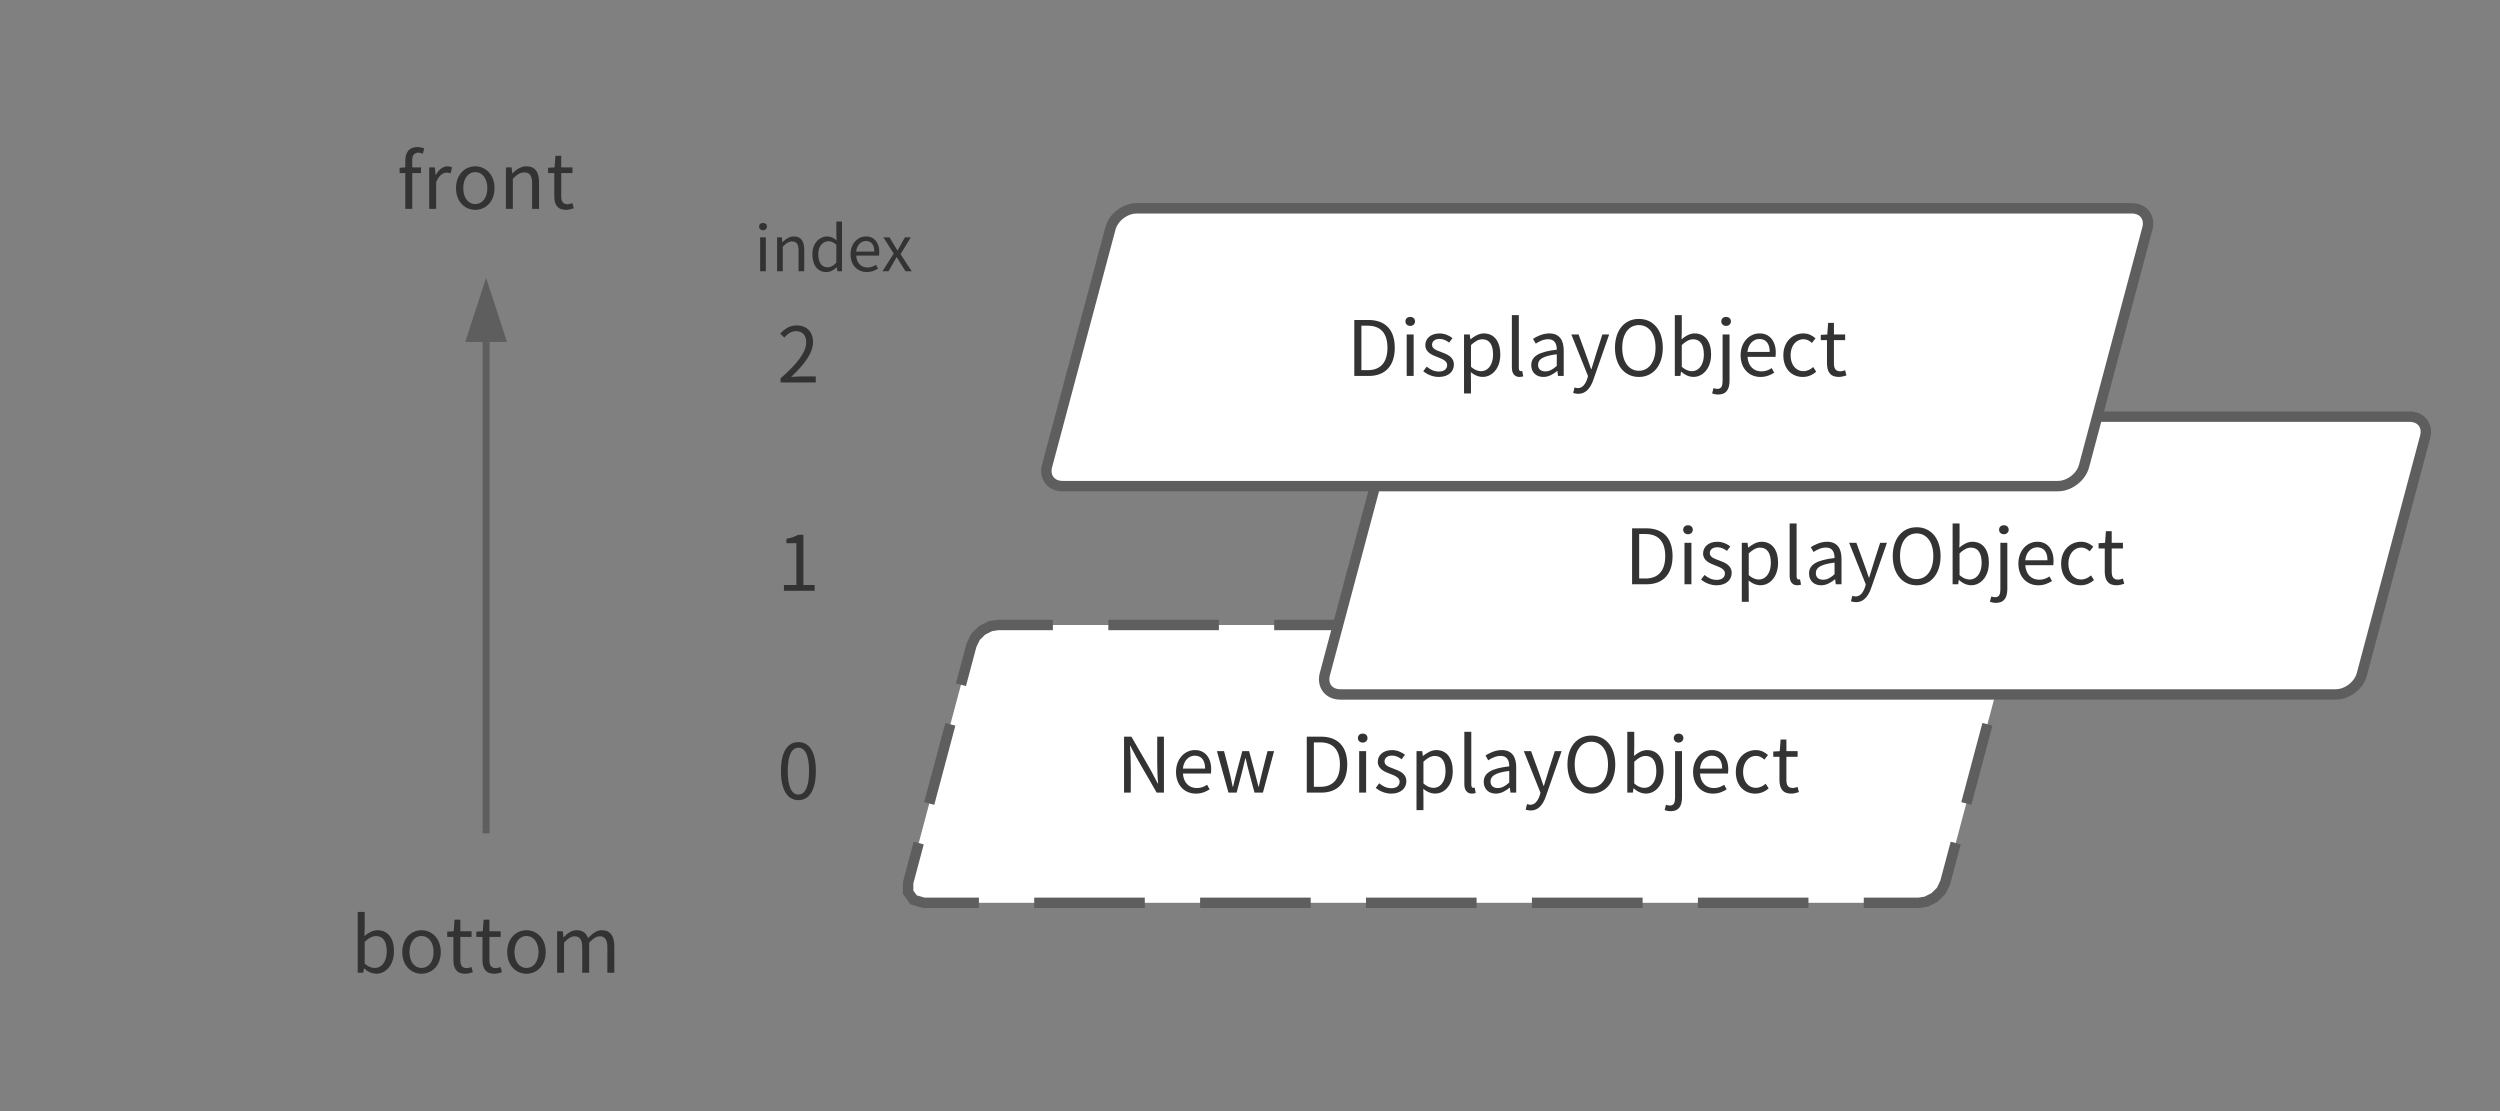 <svg xmlns="http://www.w3.org/2000/svg" xmlns:xlink="http://www.w3.org/1999/xlink" xmlns:lucid="lucid" width="720" height="320"><rect width="100%" height="100%" fill="#808080" stroke="none"/><g transform="translate(-40 -240)" lucid:page-tab-id="0_0"><path d="M319.8 425.8c.84-3.2 4.22-5.8 7.53-5.8H614c3.3 0 5.3 2.6 4.45 5.8l-18.24 68.4c-.84 3.2-4.22 5.8-7.53 5.8H306c-3.3 0-5.3-2.6-4.45-5.8z" fill="#fff"/><path d="M359.2 420h31.84m15.92 0h31.85m15.94 0h31.85m15.92 0h31.85m15.93 0h31.85m15.92 0H614l2.9.85 1.57 2.2-.02 2.75-3.04 11.4m-3.03 11.4l-6.08 22.8m-3.05 11.4l-3.04 11.4-1.15 2.38-1.94 1.9-2.4 1.2-2.03.32h-15.93m-15.93 0h-31.84m-15.92 0H481.2m-15.94 0H433.4m-15.92 0h-31.85m-15.93 0h-31.85m-15.92 0H306l-2.9-.85-1.57-2.2.02-2.75 3.04-11.4m3.03-11.4l6.08-22.8m3.05-11.4l3.04-11.4 1.15-2.38 1.94-1.9 2.4-1.2 2.03-.32h15.93" stroke="#5e5e5e" stroke-width="3" fill="none"/><use xlink:href="#a" transform="matrix(1,0,0,1,305,425) translate(56.527 43.278)"/><use xlink:href="#b" transform="matrix(1,0,0,1,305,425) translate(109.149 43.278)"/><path d="M439.8 365.8c.84-3.2 4.22-5.8 7.53-5.8H734c3.3 0 5.3 2.6 4.45 5.8l-18.24 68.4c-.84 3.2-4.22 5.8-7.53 5.8H426c-3.3 0-5.3-2.6-4.45-5.8z" stroke="#5e5e5e" stroke-width="3" fill="#fff"/><use xlink:href="#c" transform="matrix(1,0,0,1,425,365) translate(82.838 43.278)"/><path d="M359.8 305.8c.84-3.2 4.22-5.8 7.53-5.8H654c3.3 0 5.3 2.6 4.45 5.8l-18.24 68.4c-.84 3.2-4.22 5.8-7.53 5.8H346c-3.3 0-5.3-2.6-4.45-5.8z" stroke="#5e5e5e" stroke-width="3" fill="#fff"/><use xlink:href="#c" transform="matrix(1,0,0,1,345,305) translate(82.838 43.278)"/><path d="M240 316c0-3.3 2.7-6 6-6h48c3.3 0 6 2.7 6 6v48c0 3.3-2.7 6-6 6h-48c-3.3 0-6-2.7-6-6z" stroke="#000" stroke-opacity="0" stroke-width="3" fill="#fff" fill-opacity="0"/><use xlink:href="#d" transform="matrix(1,0,0,1,245,315) translate(18.833 35.153)"/><path d="M240 376c0-3.3 2.7-6 6-6h48c3.3 0 6 2.7 6 6v48c0 3.3-2.7 6-6 6h-48c-3.3 0-6-2.7-6-6z" stroke="#000" stroke-opacity="0" stroke-width="3" fill="#fff" fill-opacity="0"/><use xlink:href="#e" transform="matrix(1,0,0,1,245,375) translate(18.833 35.153)"/><path d="M240 436c0-3.3 2.7-6 6-6h48c3.3 0 6 2.7 6 6v48c0 3.3-2.7 6-6 6h-48c-3.3 0-6-2.7-6-6z" stroke="#000" stroke-opacity="0" stroke-width="3" fill="#fff" fill-opacity="0"/><use xlink:href="#f" transform="matrix(1,0,0,1,245,435) translate(18.833 35.153)"/><path d="M180 479V338.5" stroke="#5e5e5e" stroke-width="2" fill="none"/><path d="M181 480h-2v-1.03h2z" fill="#5e5e5e"/><path d="M180 323.24l4.64 14.26h-9.28z" stroke="#5e5e5e" stroke-width="2" fill="#5e5e5e"/><path d="M60 486c0-3.3 2.7-6 6-6h228c3.3 0 6 2.7 6 6v48c0 3.3-2.7 6-6 6H66c-3.3 0-6-2.7-6-6z" stroke="#000" stroke-opacity="0" stroke-width="3" fill="#fff" fill-opacity="0"/><use xlink:href="#g" transform="matrix(1,0,0,1,65,485) translate(76 35.153)"/><path d="M60 266c0-3.3 2.7-6 6-6h228c3.3 0 6 2.7 6 6v48c0 3.3-2.7 6-6 6H66c-3.3 0-6-2.7-6-6z" stroke="#000" stroke-opacity="0" stroke-width="3" fill="#fff" fill-opacity="0"/><use xlink:href="#h" transform="matrix(1,0,0,1,65,265) translate(89.367 35.153)"/><path d="M220 286c0-3.3 2.7-6 6-6h108c3.3 0 6 2.7 6 6v48c0 3.3-2.7 6-6 6H226c-3.3 0-6-2.7-6-6z" stroke="#000" stroke-opacity="0" stroke-width="3" fill="#fff" fill-opacity="0"/><use xlink:href="#i" transform="matrix(1,0,0,1,225,285) translate(32.262 33.122)"/><defs><path fill="#333" d="M100 0v-733h96c115 204 239 400 345 613h5c-18-192-10-405-12-613h88V0h-95C412-205 289-402 181-614h-4c17 193 10 407 11 614h-88" id="j"/><path fill="#333" d="M311 13C167 13 51-92 51-271c0-176 119-286 245-286 154-3 234 132 212 307H142c6 116 77 190 180 190 53 0 96-16 136-43l33 60c-48 31-106 56-180 56zM141-315h291c0-110-50-169-135-169-77 0-145 62-156 169" id="k"/><path fill="#333" d="M178 0L27-543h93c39 154 83 304 113 466h5c36-159 81-311 121-466h89c41 154 85 308 123 466h4c34-159 75-312 114-466h86L629 0H519c-39-150-82-293-116-449h-5C365-294 323-150 285 0H178" id="l"/><g id="a"><use transform="matrix(0.022,0,0,0.022,0,0)" xlink:href="#j"/><use transform="matrix(0.022,0,0,0.022,16.044,0)" xlink:href="#k"/><use transform="matrix(0.022,0,0,0.022,28.356,0)" xlink:href="#l"/></g><path fill="#333" d="M100 0v-733h184c225 0 346 131 346 364C630-137 509 0 288 0H100zm93-76h83c173 0 258-108 258-293 0-186-85-289-258-289h-83v582" id="m"/><path fill="#333" d="M92 0v-543h91V0H92zm46-655c-36 0-63-25-63-59 0-37 27-59 63-59s63 22 63 59c0 34-27 59-63 59" id="n"/><path fill="#333" d="M234 13C157 13 83-19 31-62l45-60c47 38 96 64 161 64 72 0 107-38 107-85 0-55-64-80-124-103-76-28-162-65-162-157 0-86 69-154 187-154 67 0 126 28 169 61l-44 59c-38-28-76-48-125-48-68 0-99 36-99 78 0 52 59 71 120 94 79 30 166 62 166 165 0 88-70 161-198 161" id="o"/><path fill="#333" d="M92 229v-772h75l8 62h3c49-40 110-76 173-76 140 0 216 110 216 277C567-22 349 94 181-50c3 91 2 185 2 279H92zm91-349C317-1 471-73 472-279c0-120-40-201-143-201-46 0-93 26-146 75v285" id="p"/><path fill="#333" d="M241 5C155 32 92-8 92-108v-688h91v694c3 37 15 43 45 37" id="q"/><path fill="#333" d="M217 13C126 13 58-43 58-141c0-118 103-177 334-203 0-70-23-137-112-137-63 0-120 29-163 58l-36-63c50-32 127-71 214-71 132 0 188 89 188 223V0h-75l-8-65h-3c-52 43-113 78-180 78zm26-73c53 0 96-25 149-72v-152c-183 22-245 67-245 137 0 62 42 87 96 87" id="r"/><path fill="#333" d="M303 45C261 172 181 266 37 223l18-73C155 188 210 96 231 1L13-543h95c55 152 111 298 163 454h5c45-155 95-303 143-454h89" id="s"/><path fill="#333" d="M371 13C187 13 58-134 58-369s129-378 313-378 313 143 313 378S555 13 371 13zm0-81c131 0 218-118 218-301 0-184-87-297-218-297-132 0-218 113-218 297 0 183 86 301 218 301" id="t"/><path fill="#333" d="M567-281C567-18 341 97 176-56h-3l-8 56H92v-796h91c0 106 2 214-3 316 49-43 110-77 170-77 141 0 217 110 217 276zM183-120C317-1 471-73 472-279c0-120-40-201-143-201-46 0-94 26-146 75v285" id="u"/><path fill="#333" d="M36 243c-33 0-61-7-80-14l18-70c14 5 32 10 51 10 55 0 68-41 68-107v-605h91V62c0 111-41 181-148 181zm103-898c-36 0-63-25-63-59 0-37 27-59 63-59 35 0 63 22 63 59 0 34-28 59-63 59" id="v"/><path fill="#333" d="M306 13C162 13 51-91 51-271c0-181 123-286 262-286 71 0 120 30 159 64l-47 61c-32-29-65-49-109-49-98 0-170 85-170 210S214-63 314-63c50 0 94-23 128-54l39 61c-48 44-110 69-175 69" id="w"/><path fill="#333" d="M263 13c-116 0-155-72-155-181v-301H27v-69l85-5 11-152h76v152h147v74H199v303c0 67 21 105 84 105 19 0 44-7 62-14l18 68c-31 10-67 20-100 20" id="x"/><g id="b"><use transform="matrix(0.022,0,0,0.022,0,0)" xlink:href="#m"/><use transform="matrix(0.022,0,0,0.022,15.267,0)" xlink:href="#n"/><use transform="matrix(0.022,0,0,0.022,21.378,0)" xlink:href="#o"/><use transform="matrix(0.022,0,0,0.022,31.778,0)" xlink:href="#p"/><use transform="matrix(0.022,0,0,0.022,45.556,0)" xlink:href="#q"/><use transform="matrix(0.022,0,0,0.022,51.889,0)" xlink:href="#r"/><use transform="matrix(0.022,0,0,0.022,64.422,0)" xlink:href="#s"/><use transform="matrix(0.022,0,0,0.022,76,0)" xlink:href="#t"/><use transform="matrix(0.022,0,0,0.022,92.489,0)" xlink:href="#u"/><use transform="matrix(0.022,0,0,0.022,106.222,0)" xlink:href="#v"/><use transform="matrix(0.022,0,0,0.022,112.333,0)" xlink:href="#k"/><use transform="matrix(0.022,0,0,0.022,124.644,0)" xlink:href="#w"/><use transform="matrix(0.022,0,0,0.022,135.956,0)" xlink:href="#x"/></g><g id="c"><use transform="matrix(0.022,0,0,0.022,0,0)" xlink:href="#m"/><use transform="matrix(0.022,0,0,0.022,15.267,0)" xlink:href="#n"/><use transform="matrix(0.022,0,0,0.022,21.378,0)" xlink:href="#o"/><use transform="matrix(0.022,0,0,0.022,31.778,0)" xlink:href="#p"/><use transform="matrix(0.022,0,0,0.022,45.556,0)" xlink:href="#q"/><use transform="matrix(0.022,0,0,0.022,51.889,0)" xlink:href="#r"/><use transform="matrix(0.022,0,0,0.022,64.422,0)" xlink:href="#s"/><use transform="matrix(0.022,0,0,0.022,76,0)" xlink:href="#t"/><use transform="matrix(0.022,0,0,0.022,92.489,0)" xlink:href="#u"/><use transform="matrix(0.022,0,0,0.022,106.222,0)" xlink:href="#v"/><use transform="matrix(0.022,0,0,0.022,112.333,0)" xlink:href="#k"/><use transform="matrix(0.022,0,0,0.022,124.644,0)" xlink:href="#w"/><use transform="matrix(0.022,0,0,0.022,135.956,0)" xlink:href="#x"/></g><path fill="#333" d="M44 0v-54c230-201 336-347 336-473 0-84-44-145-135-145-60 0-112 37-152 85l-53-52c60-65 123-108 216-108 131 0 213 86 213 217 0 146-115 295-287 458 102-11 212-6 323-7V0H44" id="y"/><use transform="matrix(0.022,0,0,0.022,0,0)" xlink:href="#y" id="d"/><path fill="#333" d="M88 0v-76h163v-547H121v-58c65-12 112-29 152-52h70v657h147V0H88" id="z"/><use transform="matrix(0.022,0,0,0.022,0,0)" xlink:href="#z" id="e"/><path fill="#333" d="M278 13C138 13 49-114 49-369s89-378 229-378c139 0 228 124 228 378 0 255-89 382-228 382zm0-73c83 0 139-93 139-309 0-214-56-304-139-304-84 0-140 90-140 304 0 216 56 309 140 309" id="A"/><use transform="matrix(0.022,0,0,0.022,0,0)" xlink:href="#A" id="f"/><path fill="#333" d="M303 13C170 13 51-91 51-271c0-181 119-286 252-286s252 105 252 286C555-91 436 13 303 13zm0-76c94 0 158-83 158-208s-64-210-158-210-157 85-157 210S209-63 303-63" id="B"/><path fill="#333" d="M92 0v-543h75l8 79h3c47-52 104-93 169-93 83 0 128 40 150 104 56-61 113-104 179-104 112 0 165 74 165 213V0h-91v-332c0-102-32-145-101-145-42 0-86 27-137 83V0h-91v-332c0-102-32-145-101-145-41 0-87 27-137 83V0H92" id="C"/><g id="g"><use transform="matrix(0.022,0,0,0.022,0,0)" xlink:href="#u"/><use transform="matrix(0.022,0,0,0.022,13.733,0)" xlink:href="#B"/><use transform="matrix(0.022,0,0,0.022,27.2,0)" xlink:href="#x"/><use transform="matrix(0.022,0,0,0.022,35.578,0)" xlink:href="#x"/><use transform="matrix(0.022,0,0,0.022,43.956,0)" xlink:href="#B"/><use transform="matrix(0.022,0,0,0.022,57.422,0)" xlink:href="#C"/></g><path fill="#333" d="M356-791l-20 69c-75-34-144-8-138 93v86h115v74H198V0h-91v-469H33v-69l74-5v-87c0-110 50-179 158-179 33 0 65 7 91 18" id="D"/><path fill="#333" d="M92 0v-543h75l8 99h3c50-86 117-137 212-101l-17 80c-18-7-31-9-53-9-45 0-101 32-137 125V0H92" id="E"/><path fill="#333" d="M92 0v-543h75l8 78h3c52-51 108-92 182-92 114 0 166 74 166 213V0h-91v-332c0-102-31-145-103-145-56 0-94 28-149 83V0H92" id="F"/><g id="h"><use transform="matrix(0.022,0,0,0.022,0,0)" xlink:href="#D"/><use transform="matrix(0.022,0,0,0.022,7.222,0)" xlink:href="#E"/><use transform="matrix(0.022,0,0,0.022,15.844,0)" xlink:href="#B"/><use transform="matrix(0.022,0,0,0.022,29.311,0)" xlink:href="#F"/><use transform="matrix(0.022,0,0,0.022,42.889,0)" xlink:href="#x"/></g><path fill="#333" d="M277 13C141 13 53-90 53-271c-5-249 231-368 388-222-8-95-4-201-5-303h91V0h-74c-4-21-4-46-11-64-43 42-100 77-165 77zm20-76c50 0 94-25 139-75v-285c-123-120-291-42-289 151 0 131 54 209 150 209" id="G"/><path fill="#333" d="M15 0l179-283L29-543h98c43 70 84 140 127 210h4c39-71 77-140 116-210h95L304-274 483 0H383c-48-73-92-149-138-224h-5C197-151 154-74 111 0H15" id="H"/><g id="i"><use transform="matrix(0.018,0,0,0.018,0,0)" xlink:href="#n"/><use transform="matrix(0.018,0,0,0.018,4.889,0)" xlink:href="#F"/><use transform="matrix(0.018,0,0,0.018,15.751,0)" xlink:href="#G"/><use transform="matrix(0.018,0,0,0.018,26.773,0)" xlink:href="#k"/><use transform="matrix(0.018,0,0,0.018,36.622,0)" xlink:href="#H"/></g></defs></g></svg>